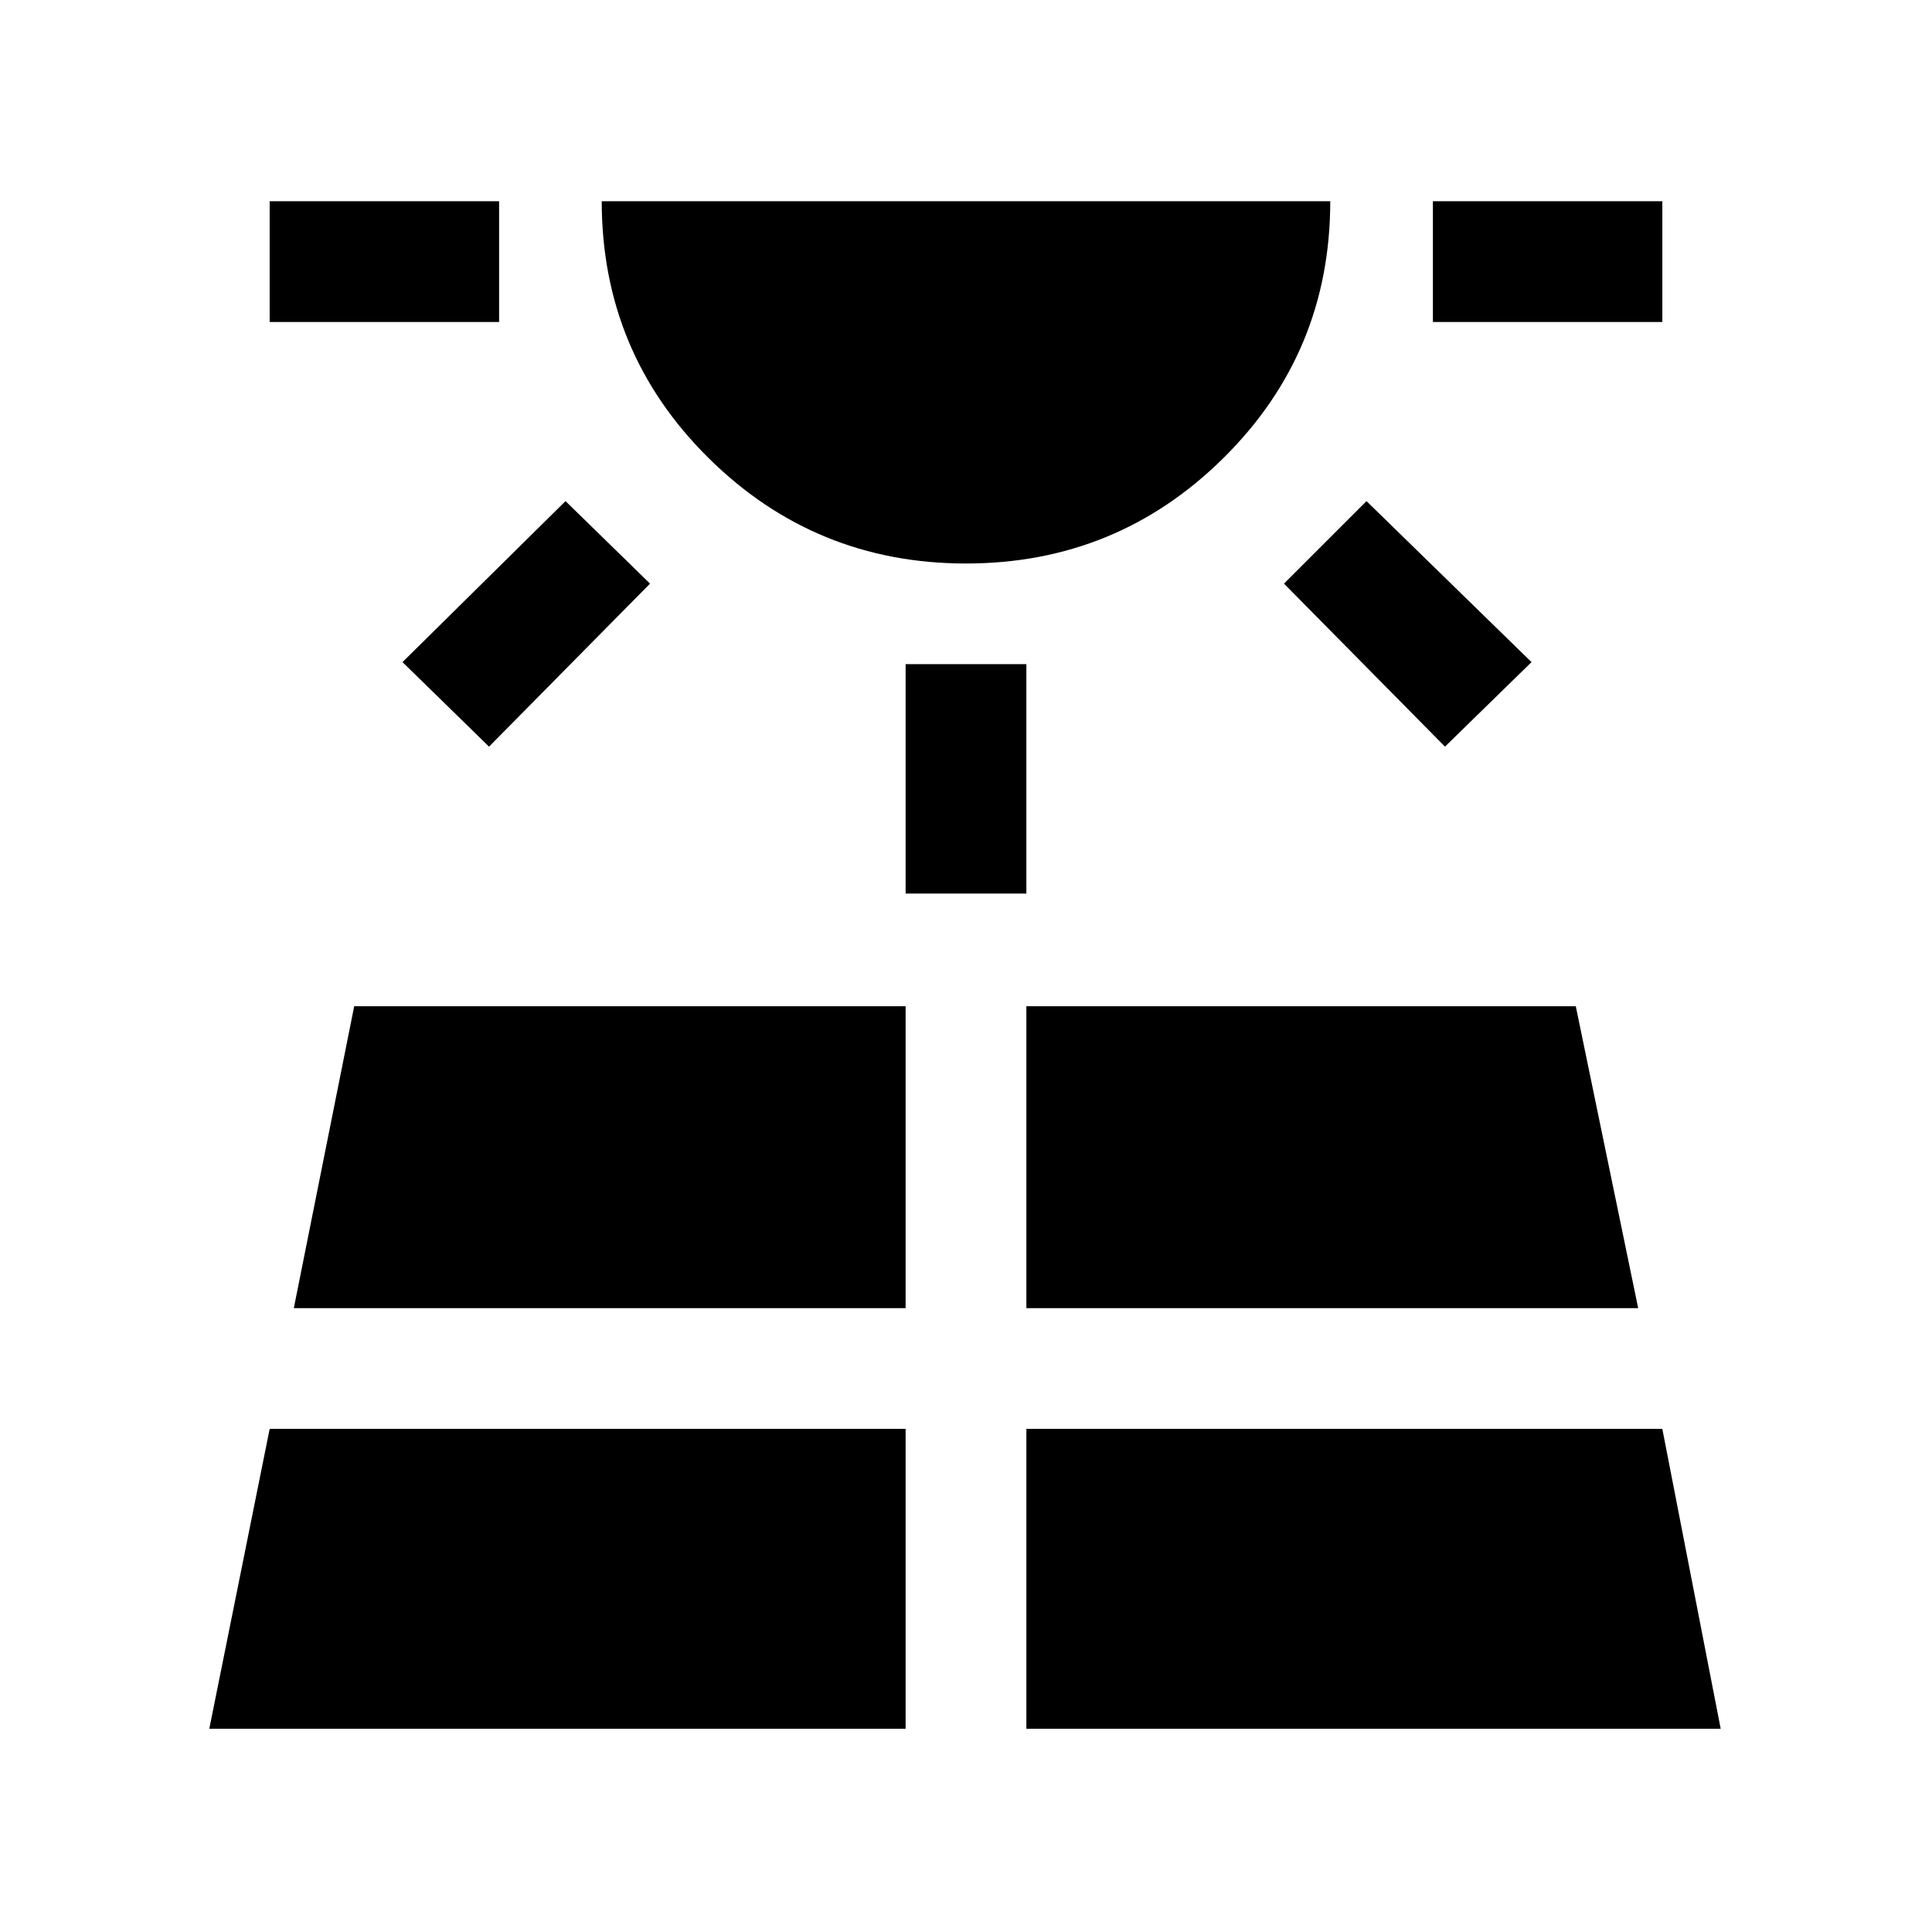 <svg xmlns="http://www.w3.org/2000/svg" height="24" width="24"><path d="M3.35 4V2.5H6.2V4ZM2.6 21.475h8.65V17.75h-7.9Zm3.475-12.2L5 8.225l2.025-2 1.05 1.025ZM3.65 16.25h7.6V12.5H4.4ZM12 7q-1.875 0-3.2-1.312Q7.475 4.375 7.475 2.5h9.05q0 1.875-1.325 3.188Q13.875 7 12 7Zm-.75 4.1V8.25h1.5v2.85Zm1.5 10.375h8.625l-.725-3.725h-7.9Zm0-5.225h7.6l-.775-3.75H12.75Zm5.2-6.975-2-2.025 1.025-1.025 2.05 2ZM17.8 4V2.5h2.85V4Z"/></svg>